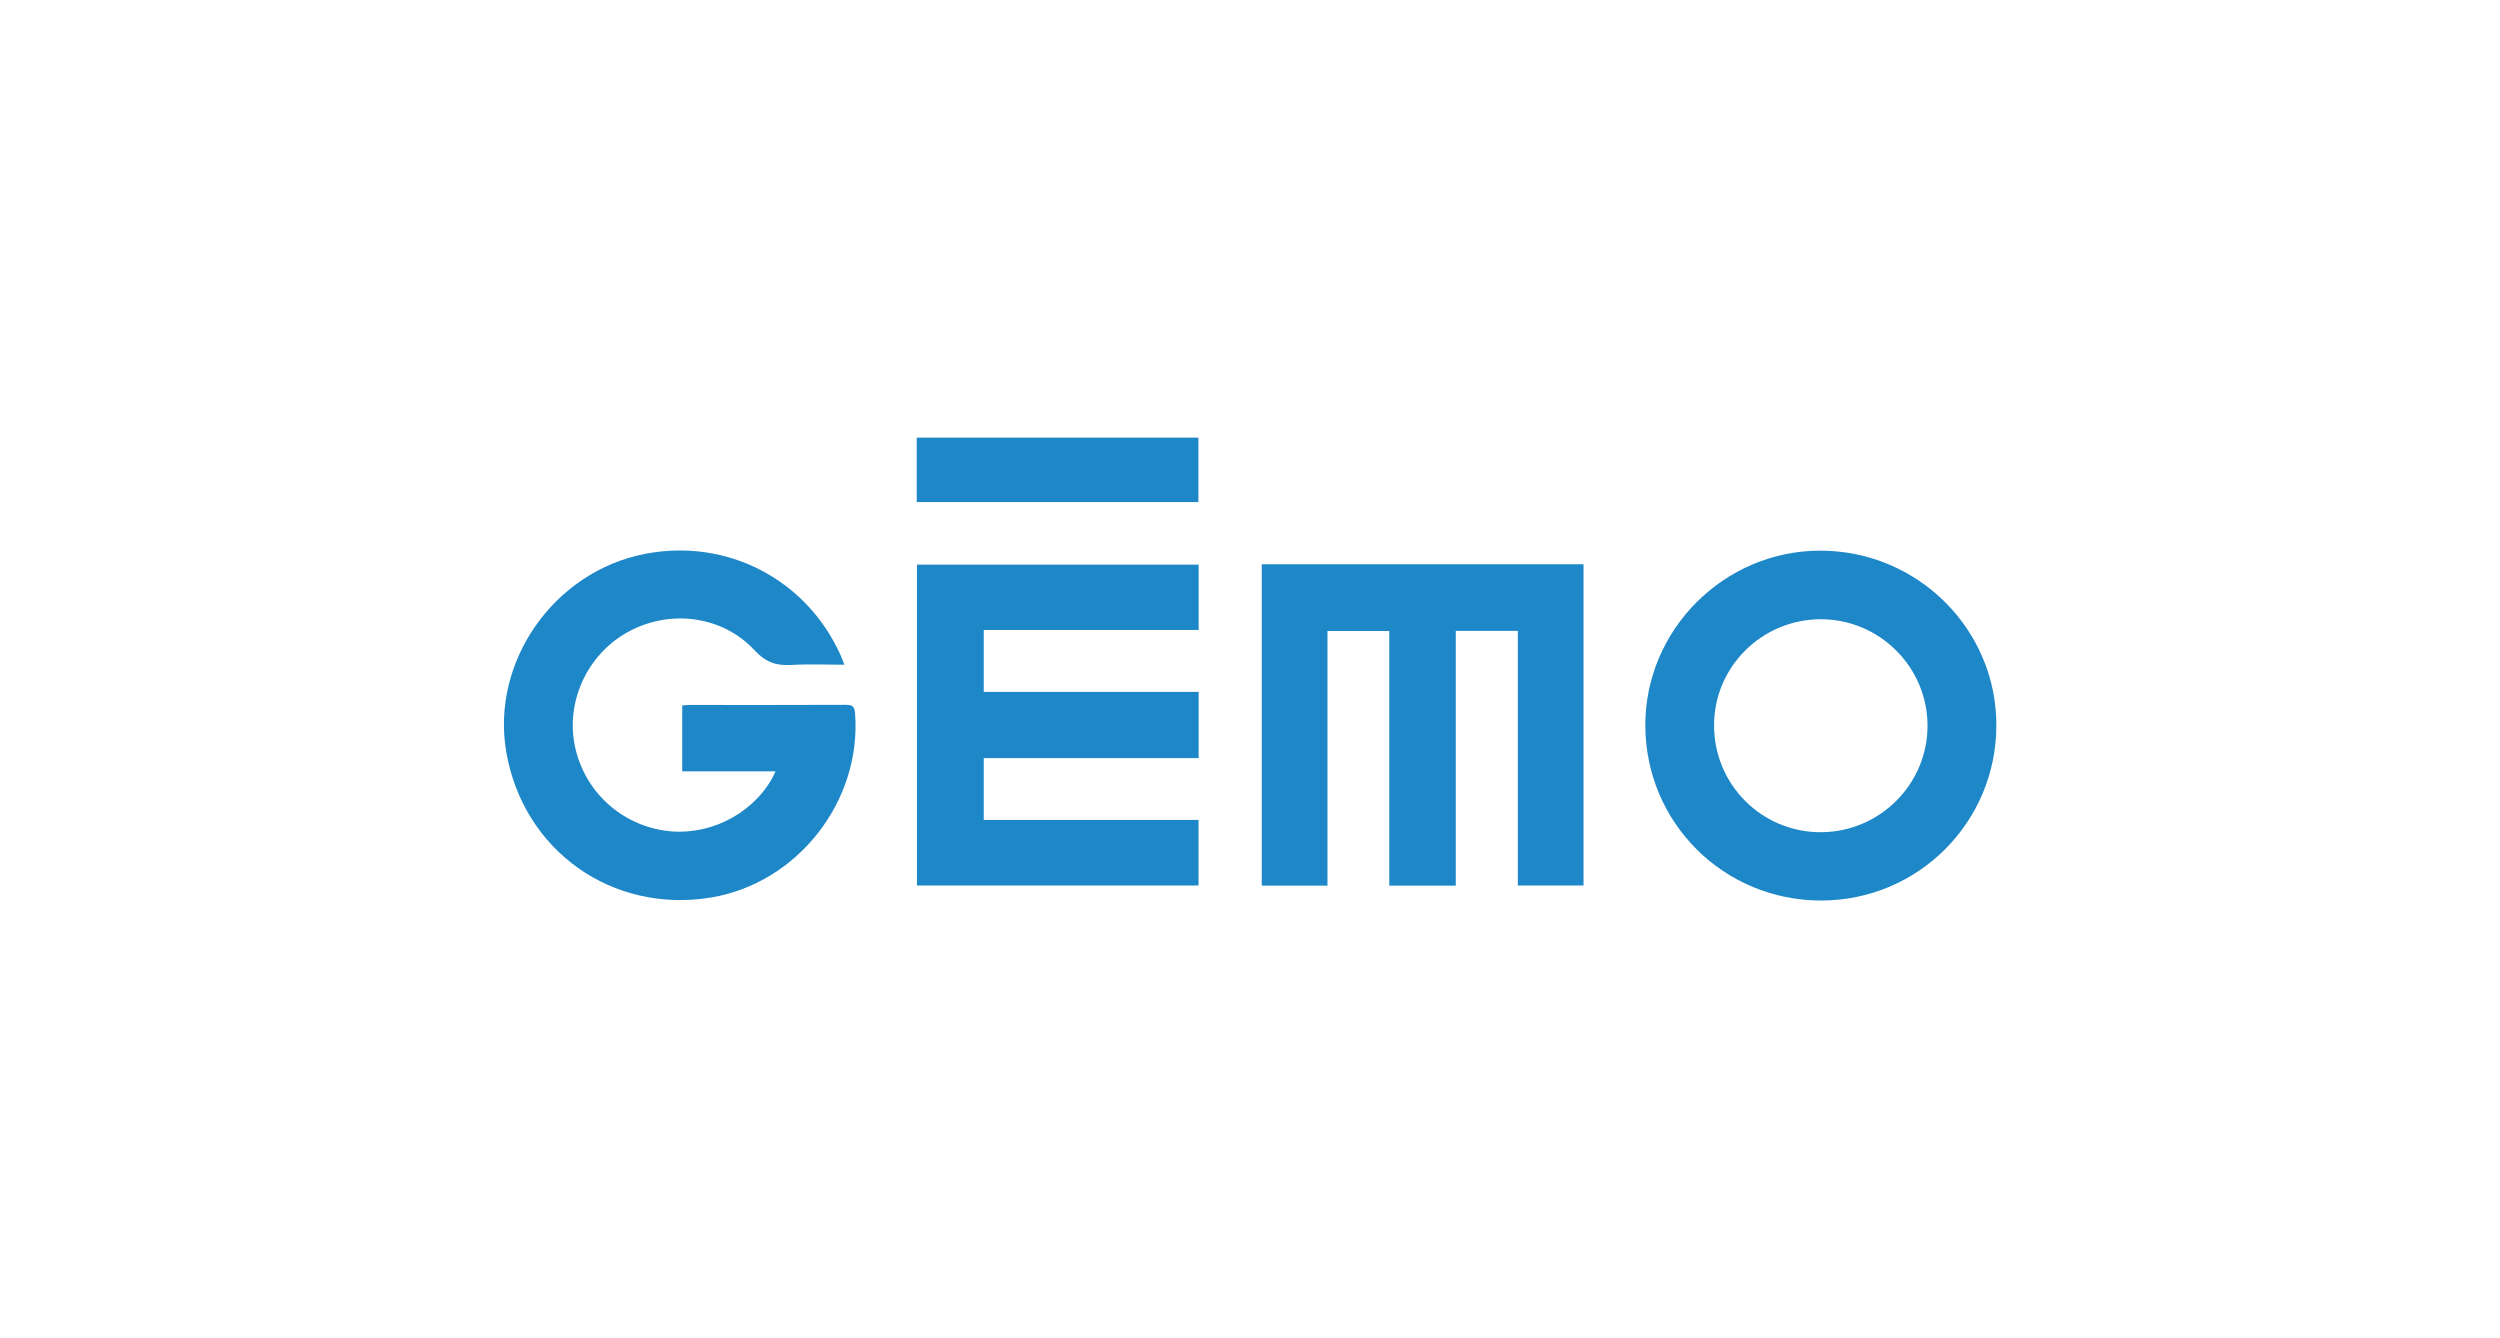 <?xml version="1.0" encoding="utf-8"?>
<!-- Generator: Adobe Illustrator 27.6.1, SVG Export Plug-In . SVG Version: 6.00 Build 0)  -->
<svg version="1.1" id="Layer_1" xmlns="http://www.w3.org/2000/svg" xmlns:xlink="http://www.w3.org/1999/xlink" x="0px" y="0px"
	 viewBox="0 0 191.36 102.43" enable-background="new 0 0 191.36 102.43" xml:space="preserve">
<g>
	<g>
		<polygon fill="#1D87C8" points="96.58,43.19 121.21,43.19 121.21,67.78 116.18,67.78 116.18,48.29 111.43,48.29 111.43,67.79 
			106.34,67.79 106.34,48.3 101.61,48.3 101.61,67.79 96.58,67.79 		"/>
	</g>
	<g>
		<path fill="#1D87C8" d="M64.63,50.88c-1.41,0-2.75-0.06-4.08,0.02c-1.13,0.06-1.93-0.2-2.77-1.1c-2.43-2.63-6.34-3.17-9.52-1.53
			c-3.1,1.59-4.87,5.09-4.32,8.49c0.58,3.53,3.33,6.26,6.88,6.81c3.24,0.5,6.6-1.1,8.24-3.92c0.09-0.15,0.16-0.32,0.3-0.61H55.8
			h-3.58v-5.04c0.18-0.01,0.36-0.04,0.54-0.04c4,0,8,0.01,12-0.01c0.5,0,0.65,0.14,0.69,0.64c0.52,6.72-4.39,13.01-11.03,14.11
			c-7.55,1.24-14.33-3.56-15.66-11.09c-1.22-6.93,3.63-13.88,10.64-15.22c6.24-1.2,12.29,1.93,14.92,7.71
			C64.42,50.31,64.5,50.55,64.63,50.88"/>
	</g>
	<g>
		<polygon fill="#1D87C8" points="75.3,62.76 91.74,62.76 91.74,67.78 70.19,67.78 70.19,43.22 91.75,43.22 91.75,48.22 75.3,48.22 
			75.3,52.96 91.75,52.96 91.75,58.03 75.3,58.03 		"/>
	</g>
	<g>
		<path fill="#1D87C8" d="M139.41,68.93c-7.46,0.01-13.45-5.95-13.47-13.39c-0.02-7.33,6.02-13.38,13.37-13.39
			c7.45-0.01,13.51,5.99,13.5,13.38C152.8,62.94,146.82,68.92,139.41,68.93 M131.2,55.54c0.01,4.53,3.67,8.18,8.19,8.16
			c4.52-0.02,8.18-3.71,8.15-8.2c-0.03-4.48-3.71-8.12-8.2-8.1C134.84,47.42,131.19,51.06,131.2,55.54"/>
	</g>
	<g>
		<rect x="70.17" y="33.5" fill="#1D87C8" width="21.56" height="4.93"/>
	</g>
</g>
</svg>
